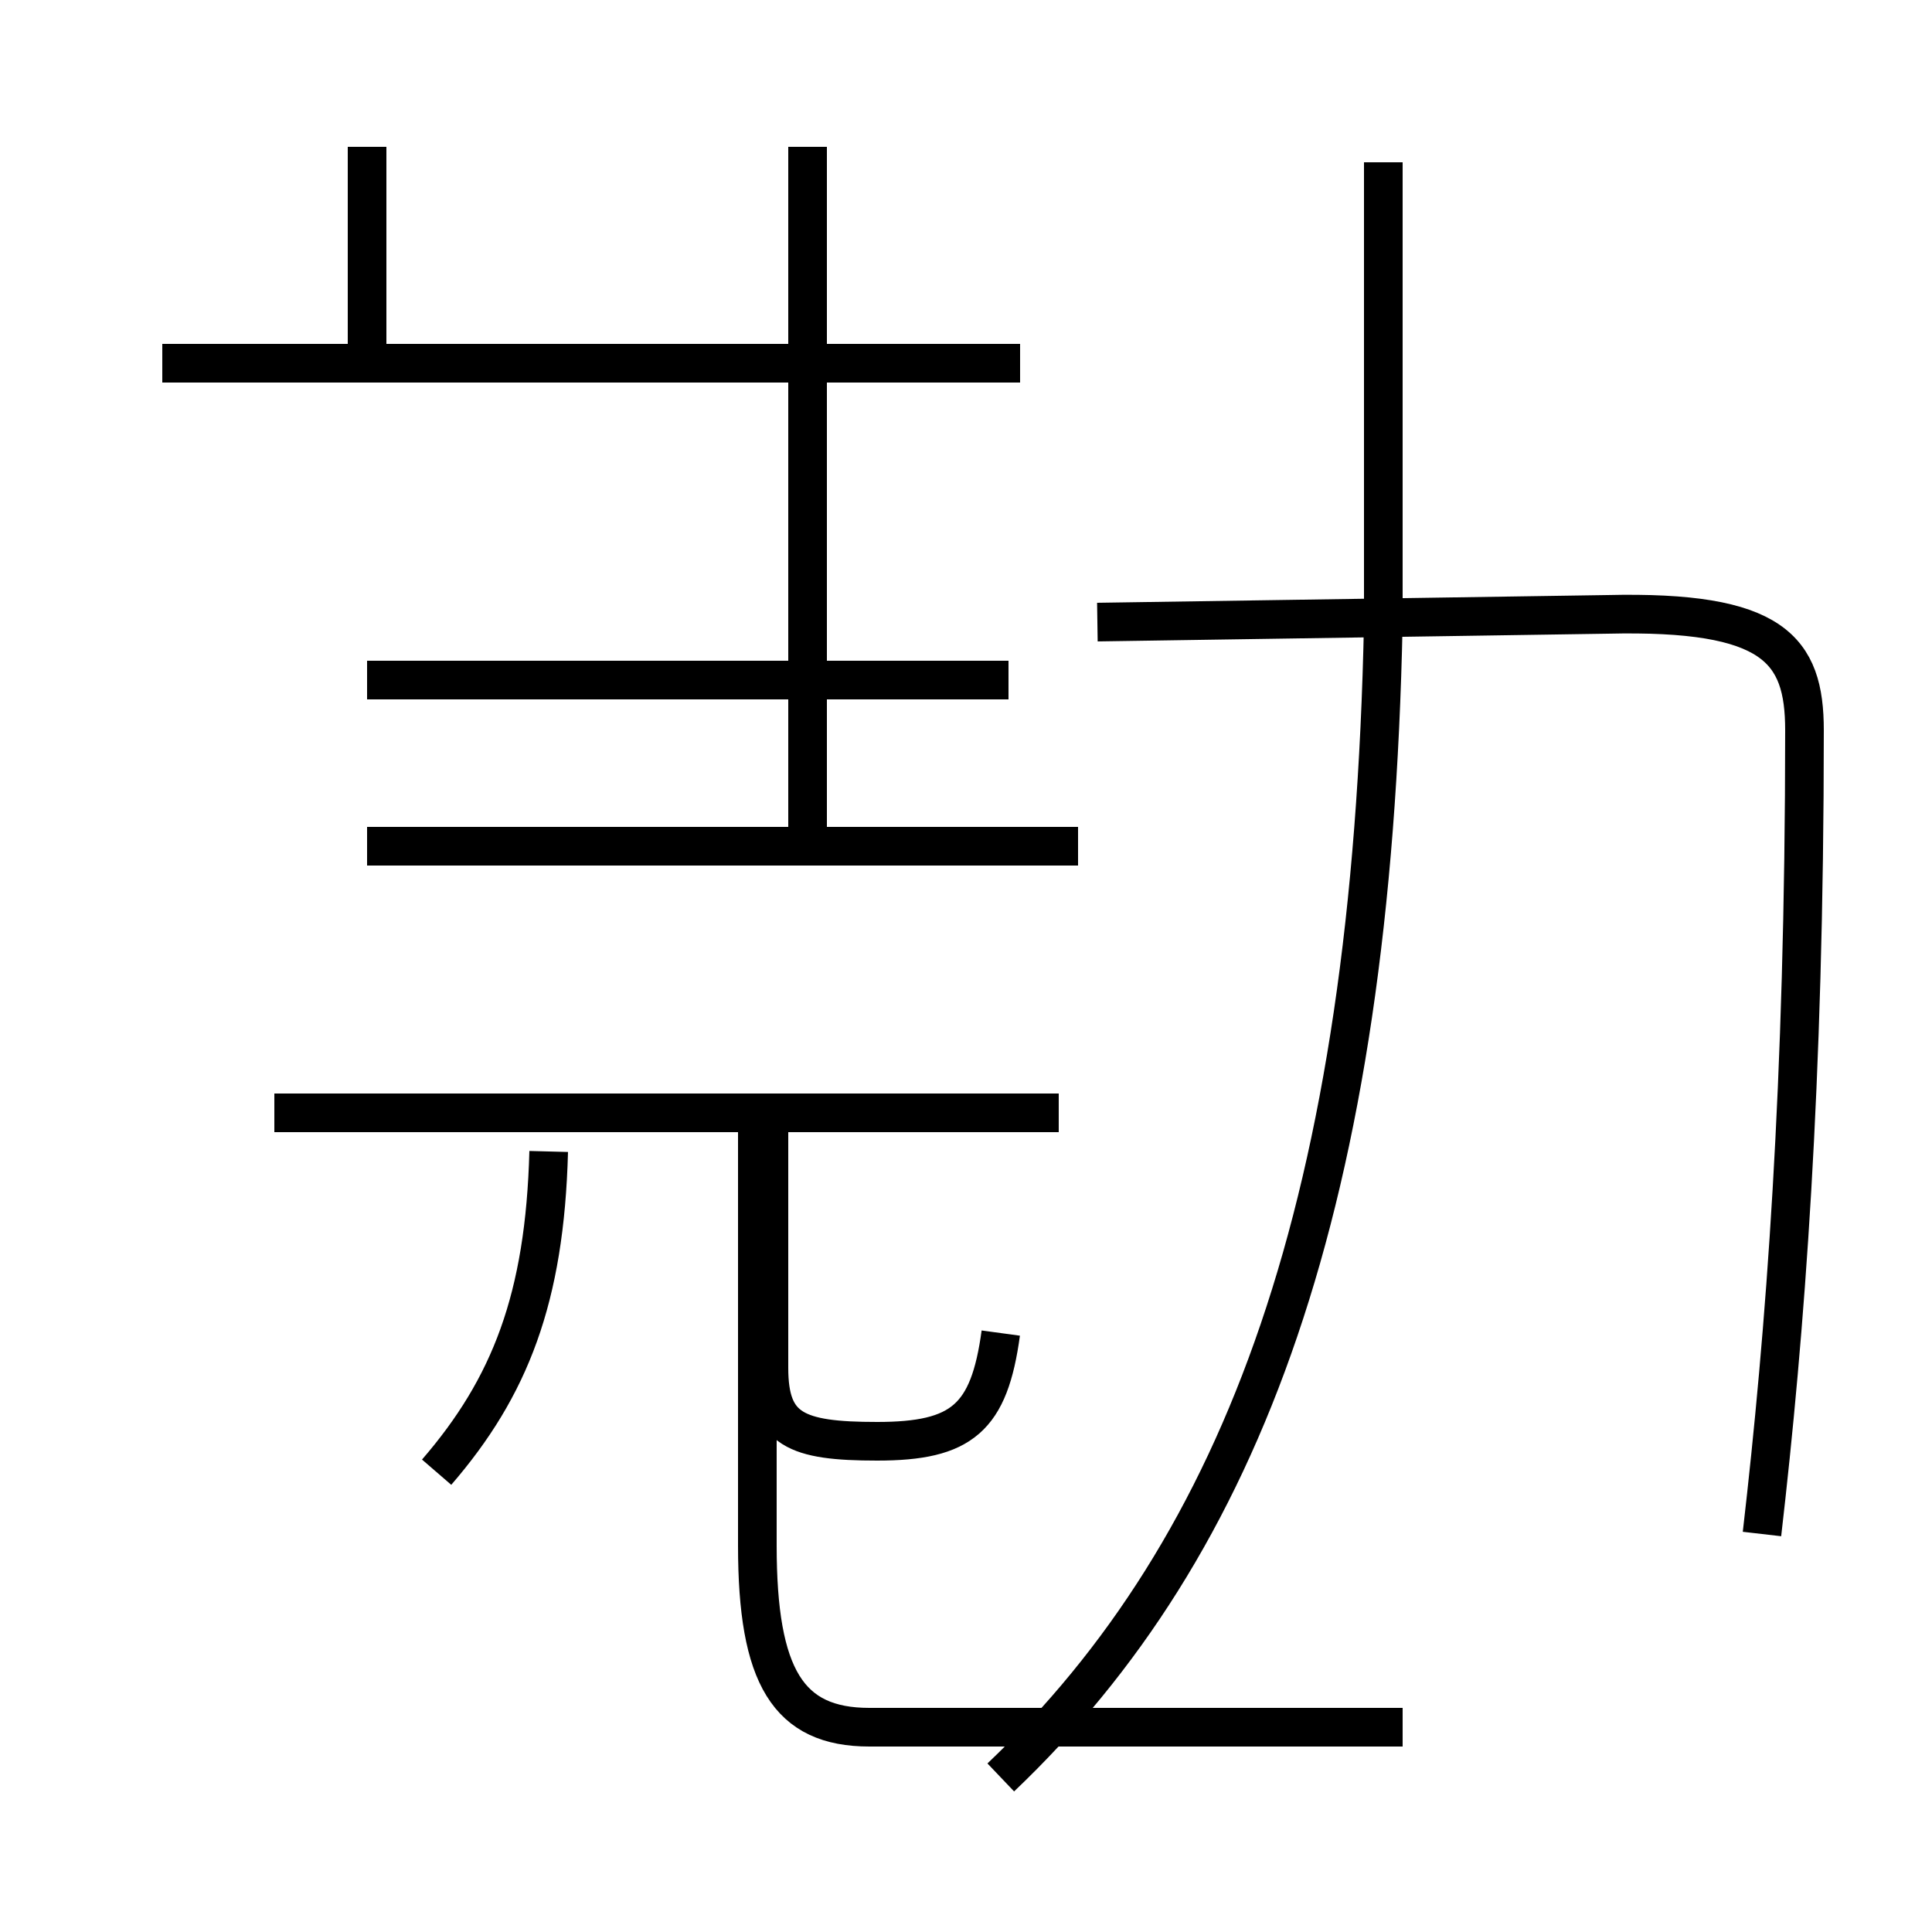 <?xml version='1.0' encoding='utf8'?>
<svg viewBox="0.0 -6.0 50.0 50.0" version="1.1" xmlns="http://www.w3.org/2000/svg">
<rect x="0.0" y="-6.0" width="50.0" height="50.0" fill="#808080" stroke="none"/>
<rect x="-1000" y="-1000" width="2000" height="2000" stroke="white" fill="white"/>
<g style="fill:white;stroke:#000000;  stroke-width:1">
<path d="M 36.3 0.7 L 22.5 0.7 C 20.4 0.7 19.6 -0.6 19.6 -4.0 L 19.6 -15.2 M 11.3 -5.9 C 13.2 -8.1 14.1 -10.4 14.2 -14.2 M 7.1 -15.2 L 27.4 -15.2 M 25.9 -9.5 C 25.6 -7.3 24.9 -6.7 22.7 -6.7 C 20.6 -6.7 19.9 -7.0 19.9 -8.6 L 19.9 -15.2 M 25.9 2.0 C 32.2 -4.0 35.5 -12.9 35.8 -27.9 M 9.5 -22.1 L 27.9 -22.1 M 9.5 -26.4 L 26.1 -26.4 M 26.4 -34.6 L 4.2 -34.6 M 20.9 -22.1 L 20.9 -40.2 M 9.5 -34.5 L 9.5 -40.2 M 45.6 -4.3 C 46.2 -9.5 46.7 -15.9 46.7 -25.1 C 46.7 -27.2 45.9 -28.2 41.6 -28.1 L 28.4 -27.9 M 35.8 -28.1 L 35.8 -39.8" transform="translate(0.0, 38.0)" />
</g>
</svg>